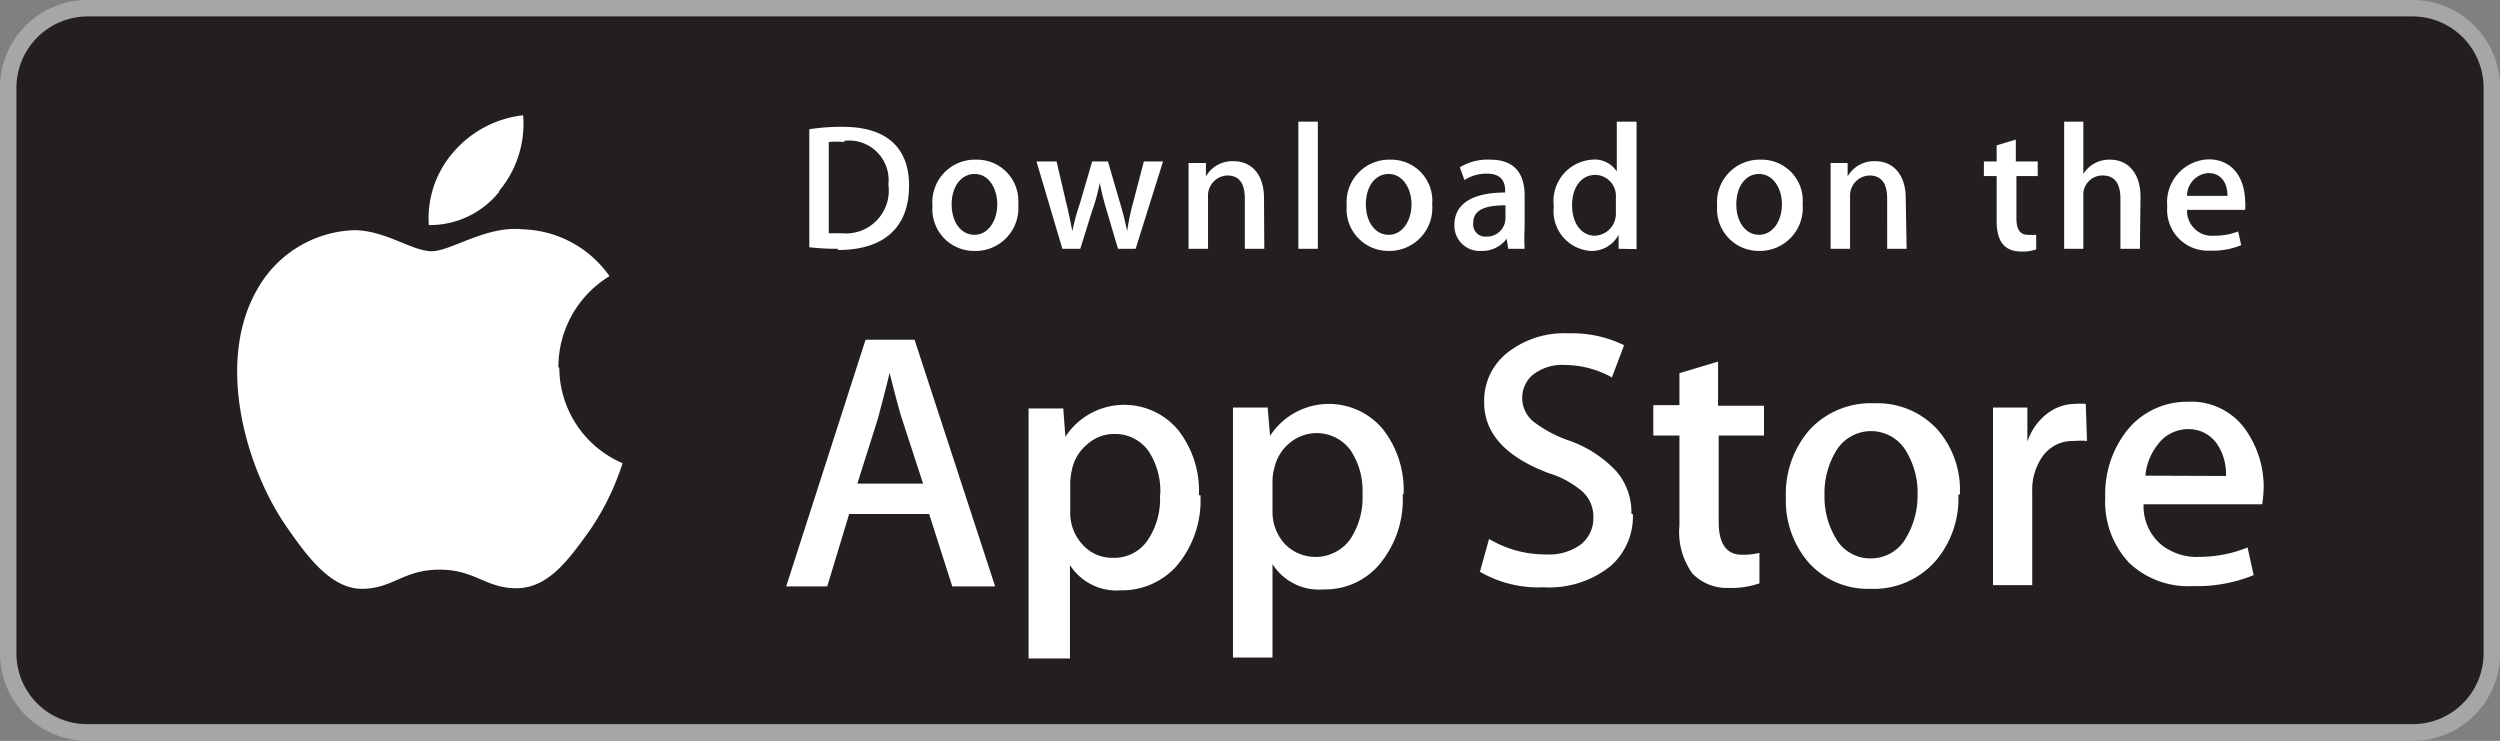 <svg xmlns="http://www.w3.org/2000/svg" viewBox="0 0 82.2 24.36"><rect x="0" y="0" width="82.2" height="24.36" fill="#808080" stroke="none"/><defs><style>.cls-1{fill:#fff}</style></defs><g id="Слой_2" data-name="Слой 2"><g id="Слой_1-2" data-name="Слой 1"><path class="cls-1" d="M81.66 21.48a2.33 2.33 0 01-2.33 2.33H2.88a2.33 2.33 0 01-2.34-2.33V2.88A2.35 2.35 0 012.88.54h76.44a2.34 2.34 0 012.34 2.34z"/><path d="M79.32 24.36H2.88A2.88 2.88 0 010 21.48V2.88A2.88 2.88 0 012.88 0h76.44a2.88 2.88 0 012.88 2.88v18.6a2.87 2.87 0 01-2.88 2.88" fill="#a6a6a6"/><path d="M81.66 21.48a2.33 2.33 0 01-2.33 2.33H2.88a2.33 2.33 0 01-2.34-2.33V2.88A2.35 2.35 0 012.88.54h76.44a2.34 2.34 0 012.34 2.34z" fill="#231f20"/><path class="cls-1" d="M16.41 6.28a3.43 3.43 0 00.79-2.49A3.54 3.54 0 0014.91 5a3.3 3.3 0 00-.81 2.4 2.92 2.92 0 002.31-1.09m1.95 5.77a3.5 3.5 0 011.68-3 3.61 3.61 0 00-2.85-1.54c-1.2-.13-2.36.72-3 .72s-1.56-.71-2.58-.69a3.8 3.8 0 00-3.16 1.96c-1.37 2.39-.36 5.9 1 7.83.66.95 1.44 2 2.45 2s1.36-.63 2.55-.63 1.53.63 2.57.61 1.72-1 2.37-1.9a8.47 8.47 0 001.08-2.21 3.43 3.43 0 01-2.08-3.14m54.8 3.56a1.76 1.76 0 00-.26-1 1.13 1.13 0 00-1-.54 1.24 1.24 0 00-1 .53 1.92 1.92 0 00-.39 1zm1.24.34a3.92 3.92 0 01-.05.59h-3.9a1.67 1.67 0 00.57 1.32 1.87 1.87 0 001.27.41A4.23 4.23 0 0073.9 18l.2.91a4.9 4.9 0 01-2 .36 2.82 2.82 0 01-2.1-.77 2.94 2.94 0 01-.78-2.15 3.37 3.37 0 01.72-2.2 2.52 2.52 0 012-.94 2.18 2.18 0 011.91.94 3.27 3.27 0 01.58 1.85m-5.81-1.5a2 2 0 00-.41 0 1.21 1.21 0 00-1.06.52 1.91 1.91 0 00-.33 1.15v3.07h-1.29V13.4h1.13v1.12a1.94 1.94 0 01.65-.92 1.53 1.53 0 01.94-.32 1.69 1.69 0 01.33 0zm-5.57 1.76a2.62 2.62 0 00-.35-1.38 1.34 1.34 0 00-2.36 0 2.67 2.67 0 00-.35 1.4 2.62 2.62 0 00.35 1.38 1.3 1.3 0 001.18.7 1.32 1.32 0 001.17-.71 2.71 2.71 0 00.36-1.39m1.34 0a3.15 3.15 0 01-.77 2.21 2.71 2.71 0 01-2.14.89 2.61 2.61 0 01-2-.85 3.11 3.11 0 01-.76-2.15 3.21 3.21 0 01.78-2.23 2.74 2.74 0 012.13-.87 2.67 2.67 0 012.07.86 3 3 0 01.74 2.14M58 14.32h-1.49v2.84c0 .72.26 1.08.76 1.08a2.35 2.35 0 00.58-.06v1a2.79 2.79 0 01-1 .15 1.57 1.57 0 01-1.2-.47 2.32 2.32 0 01-.43-1.58v-2.96h-.86v-1h.86v-1.05l1.27-.38v1.45H58zm-4.31 2.59a2.17 2.17 0 01-.72 1.69 3.22 3.22 0 01-2.21.71 3.84 3.84 0 01-2.1-.51l.3-1.08a3.61 3.61 0 001.88.51 1.76 1.76 0 001.14-.33 1.1 1.1 0 00.41-.89 1.12 1.12 0 00-.34-.83 3.06 3.06 0 00-1.12-.62c-1.42-.53-2.13-1.31-2.13-2.32a2 2 0 01.76-1.64 3 3 0 012-.64 3.92 3.92 0 011.84.39l-.4 1.06a3.22 3.22 0 00-1.55-.41 1.55 1.55 0 00-1.07.34 1 1 0 00-.33.73 1 1 0 00.38.8 4.14 4.14 0 001.17.62 3.87 3.87 0 011.54 1 2.05 2.05 0 01.5 1.4m-8.84-.67a2.4 2.4 0 00-.39-1.41 1.38 1.38 0 00-2-.25 1.47 1.47 0 00-.51.83 1.68 1.68 0 00-.06.4v1a1.56 1.56 0 00.39 1.08 1.41 1.41 0 002.16-.13 2.48 2.48 0 00.41-1.49m1.32 0a3.32 3.32 0 01-.81 2.36 2.34 2.34 0 01-1.8.77 1.81 1.81 0 01-1.67-.83v3.07h-1.3V13.4h1.14l.08.93a2.31 2.31 0 013.7-.23 3.23 3.23 0 01.69 2.15m-8 0a2.39 2.39 0 00-.38-1.41 1.34 1.34 0 00-1.13-.57 1.3 1.3 0 00-.87.32 1.48 1.48 0 00-.52.83 2.57 2.57 0 00-.06.4v1a1.52 1.52 0 00.4 1.08 1.29 1.29 0 001 .44 1.32 1.32 0 001.14-.57 2.42 2.42 0 00.41-1.49m1.33 0a3.32 3.32 0 01-.81 2.36 2.41 2.41 0 01-1.81.77 1.82 1.82 0 01-1.67-.83v3.07h-1.36v-8.22h1.14l.07.93a2.31 2.31 0 013.7-.23 3.23 3.23 0 01.69 2.15m-9.07-.38l-.69-2.12c-.07-.21-.21-.72-.41-1.52-.08.34-.21.85-.39 1.52l-.67 2.12zm2.37 3.38h-1.41l-.76-2.38h-2.63l-.72 2.38h-1.35l2.61-8.11h1.61zM73.24 6.44c0-.44-.22-.75-.63-.75a.75.75 0 00-.7.75zm.58.46h-1.91a.82.82 0 00.9.85 2.13 2.13 0 00.78-.14l.1.45a2.37 2.37 0 01-1 .18 1.34 1.34 0 01-1.43-1.45 1.41 1.41 0 011.36-1.55c.74 0 1.18.55 1.2 1.37a1.43 1.43 0 010 .29m-3.46 1.28h-.64V6.54c0-.51-.19-.77-.58-.77a.63.63 0 00-.64.68v1.73h-.63V4h.63v1.72a1 1 0 01.88-.47c.61 0 1 .47 1 1.22zM67 5.79h-.7v1.39c0 .36.12.54.37.54a1.84 1.84 0 00.28 0v.48a1.34 1.34 0 01-.49.07c-.51 0-.81-.28-.81-1V5.79h-.42v-.48h.42v-.53l.63-.19v.72H67zm-4.31 2.39h-.64V6.53c0-.51-.2-.76-.58-.76a.66.66 0 00-.64.7v1.71h-.64V5.36h.56v.44a1 1 0 01.91-.5c.6 0 1 .46 1 1.21zm-4.85-2.46c-.46 0-.75.43-.75 1s.3 1 .75 1 .75-.46.75-1-.3-1-.75-1m0 2.53a1.37 1.37 0 01-1.38-1.48 1.4 1.4 0 011.43-1.52 1.35 1.35 0 011.38 1.47 1.41 1.41 0 01-1.43 1.53m-4.71-1.76a.69.69 0 00-.67-.74c-.48 0-.77.42-.77 1s.3 1 .75 1a.72.72 0 00.69-.75zm.09 1.69v-.46a1 1 0 01-.93.53 1.31 1.31 0 01-1.2-1.47 1.36 1.36 0 011.26-1.53.86.86 0 01.81.39V4h.65v4.19zM49.5 6.75c-.71 0-1.06.17-1.06.58a.4.4 0 00.43.45.61.61 0 00.63-.59zm.09 1.43l-.05-.33a1 1 0 01-.84.4.83.83 0 01-.88-.85c0-.71.61-1.07 1.67-1.07v-.06c0-.37-.2-.56-.59-.56a1.34 1.34 0 00-.75.21L48 5.5a1.76 1.76 0 011-.25c.75 0 1.13.4 1.13 1.19V7.5a5.63 5.63 0 000 .68zm-3.93-2.46c-.46 0-.75.43-.75 1s.3 1 .75 1 .75-.46.75-1-.3-1-.75-1m0 2.53a1.37 1.37 0 01-1.38-1.48 1.4 1.4 0 011.43-1.52 1.35 1.35 0 011.38 1.47 1.41 1.41 0 01-1.43 1.53m-2.33-.07h-.64V4h.64zm-1.76 0h-.64V6.53c0-.51-.19-.76-.58-.76a.66.66 0 00-.63.7v1.71h-.64V5.36h.57v.44a1 1 0 01.91-.5c.61 0 1 .46 1 1.21zm-3.33-2.87l-.9 2.87h-.58l-.37-1.25c-.09-.3-.17-.61-.23-.92a6 6 0 01-.25.92l-.39 1.25h-.59l-.85-2.87h.66l.32 1.37c.08.32.14.63.2.92a6.94 6.94 0 01.25-.92l.4-1.37h.52l.39 1.34c.1.33.18.65.24.95a7.72 7.72 0 01.2-.95l.35-1.34zm-6.19.41c-.46 0-.76.43-.76 1s.3 1 .75 1 .75-.46.75-1-.29-1-.74-1m0 2.53a1.37 1.37 0 01-1.39-1.48 1.4 1.4 0 011.43-1.52 1.36 1.36 0 011.39 1.47A1.41 1.41 0 0132 8.25m-4.24-3.58a2.51 2.51 0 00-.51 0v3h.43a1.41 1.41 0 001.53-1.6 1.3 1.3 0 00-1.45-1.44m-.21 3.55a8.2 8.2 0 01-.94-.05V4.25a6.79 6.79 0 011.1-.08c1.49 0 2.18.73 2.18 1.93 0 1.37-.81 2.12-2.34 2.12"/></g></g></svg>